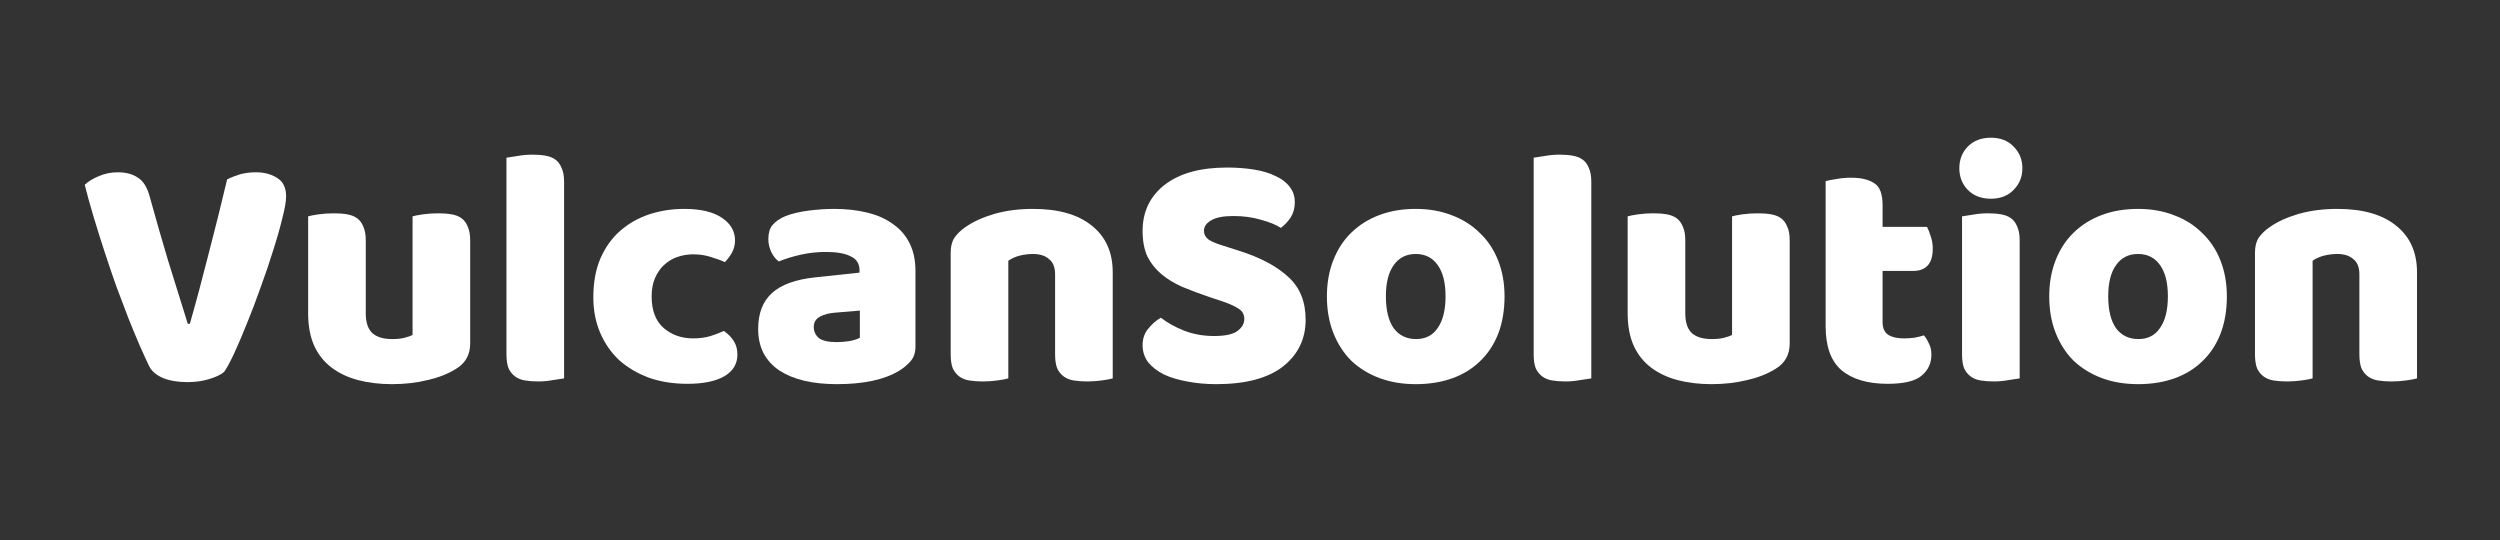 <svg width="236" height="51" viewBox="0 0 236 51" fill="none" xmlns="http://www.w3.org/2000/svg">
<rect x="0" y="0" width="236" height="51" fill="#333333" stroke="none"/>
<g clip-path="url(#clip0_1871_18)">
<path d="M21.152 35.112C20.853 35.368 20.384 35.592 19.744 35.784C19.125 35.976 18.443 36.072 17.696 36.072C16.8 36.072 16.032 35.944 15.392 35.688C14.752 35.411 14.315 35.038 14.08 34.568C13.845 34.078 13.557 33.448 13.216 32.68C12.875 31.891 12.512 31.016 12.128 30.056C11.765 29.096 11.381 28.083 10.976 27.016C10.592 25.928 10.219 24.829 9.856 23.72C9.493 22.611 9.152 21.523 8.832 20.456C8.512 19.39 8.235 18.387 8 17.448C8.299 17.149 8.725 16.883 9.28 16.648C9.856 16.392 10.464 16.264 11.104 16.264C11.893 16.264 12.533 16.435 13.024 16.776C13.536 17.096 13.909 17.704 14.144 18.6C14.72 20.691 15.296 22.696 15.872 24.616C16.469 26.515 17.088 28.499 17.728 30.568H17.92C18.496 28.563 19.083 26.376 19.68 24.008C20.299 21.64 20.885 19.283 21.44 16.936C21.824 16.744 22.229 16.584 22.656 16.456C23.104 16.328 23.605 16.264 24.16 16.264C24.949 16.264 25.621 16.445 26.176 16.808C26.731 17.149 27.008 17.726 27.008 18.536C27.008 19.006 26.891 19.688 26.656 20.584C26.443 21.48 26.155 22.494 25.792 23.624C25.451 24.733 25.056 25.896 24.608 27.112C24.181 28.328 23.744 29.48 23.296 30.568C22.869 31.635 22.464 32.584 22.08 33.416C21.696 34.227 21.387 34.792 21.152 35.112Z" fill="white"/>
<path d="M29.089 20.424C29.302 20.36 29.633 20.296 30.081 20.232C30.55 20.168 31.03 20.136 31.521 20.136C31.99 20.136 32.406 20.168 32.769 20.232C33.153 20.296 33.473 20.424 33.729 20.616C33.985 20.808 34.177 21.075 34.305 21.416C34.454 21.736 34.529 22.163 34.529 22.696V29.576C34.529 30.451 34.742 31.08 35.169 31.464C35.595 31.827 36.214 32.008 37.025 32.008C37.515 32.008 37.91 31.965 38.209 31.88C38.529 31.795 38.774 31.709 38.945 31.624V20.424C39.158 20.36 39.489 20.296 39.937 20.232C40.406 20.168 40.886 20.136 41.377 20.136C41.846 20.136 42.262 20.168 42.625 20.232C43.009 20.296 43.329 20.424 43.585 20.616C43.841 20.808 44.033 21.075 44.161 21.416C44.31 21.736 44.385 22.163 44.385 22.696V32.424C44.385 33.491 43.937 34.291 43.041 34.824C42.294 35.294 41.398 35.645 40.353 35.88C39.329 36.136 38.209 36.264 36.993 36.264C35.841 36.264 34.774 36.136 33.793 35.88C32.833 35.624 32.001 35.23 31.297 34.696C30.593 34.163 30.049 33.48 29.665 32.648C29.281 31.795 29.089 30.771 29.089 29.576V20.424Z" fill="white"/>
<path d="M53.25 35.72C53.015 35.763 52.663 35.816 52.194 35.88C51.746 35.965 51.287 36.008 50.818 36.008C50.348 36.008 49.922 35.976 49.538 35.912C49.175 35.848 48.866 35.72 48.61 35.528C48.354 35.336 48.151 35.08 48.002 34.76C47.874 34.419 47.81 33.981 47.81 33.448V14.888C48.044 14.845 48.386 14.792 48.834 14.728C49.303 14.643 49.772 14.6 50.242 14.6C50.711 14.6 51.127 14.632 51.49 14.696C51.874 14.76 52.194 14.888 52.45 15.08C52.706 15.272 52.898 15.539 53.026 15.88C53.175 16.2 53.25 16.627 53.25 17.16V35.72Z" fill="white"/>
<path d="M65.451 24.008C64.917 24.008 64.405 24.093 63.914 24.264C63.445 24.435 63.029 24.691 62.666 25.032C62.325 25.352 62.048 25.758 61.834 26.248C61.621 26.739 61.514 27.315 61.514 27.976C61.514 29.299 61.888 30.291 62.635 30.952C63.403 31.613 64.331 31.944 65.418 31.944C66.058 31.944 66.613 31.869 67.082 31.72C67.552 31.571 67.968 31.411 68.331 31.24C68.757 31.539 69.077 31.869 69.29 32.232C69.504 32.574 69.611 32.989 69.611 33.48C69.611 34.355 69.195 35.038 68.362 35.528C67.531 35.998 66.379 36.232 64.906 36.232C63.562 36.232 62.346 36.04 61.258 35.656C60.17 35.251 59.232 34.696 58.443 33.992C57.675 33.267 57.077 32.403 56.651 31.4C56.224 30.398 56.011 29.288 56.011 28.072C56.011 26.664 56.234 25.438 56.682 24.392C57.152 23.326 57.781 22.451 58.571 21.768C59.36 21.085 60.267 20.573 61.291 20.232C62.336 19.891 63.434 19.72 64.587 19.72C66.123 19.72 67.306 19.997 68.138 20.552C68.971 21.107 69.386 21.822 69.386 22.696C69.386 23.102 69.29 23.485 69.099 23.848C68.906 24.189 68.683 24.488 68.427 24.744C68.064 24.573 67.626 24.413 67.115 24.264C66.603 24.093 66.048 24.008 65.451 24.008Z" fill="white"/>
<path d="M78.995 32.296C79.357 32.296 79.752 32.264 80.179 32.2C80.627 32.115 80.957 32.008 81.171 31.88V29.32L78.867 29.512C78.269 29.555 77.779 29.683 77.395 29.896C77.011 30.11 76.819 30.43 76.819 30.856C76.819 31.283 76.979 31.635 77.299 31.912C77.64 32.168 78.205 32.296 78.995 32.296ZM78.739 19.72C79.891 19.72 80.936 19.837 81.875 20.072C82.835 20.307 83.645 20.669 84.307 21.16C84.989 21.63 85.512 22.238 85.875 22.984C86.237 23.709 86.419 24.573 86.419 25.576V32.744C86.419 33.299 86.259 33.758 85.939 34.12C85.64 34.462 85.277 34.76 84.851 35.016C83.464 35.848 81.512 36.264 78.995 36.264C77.864 36.264 76.84 36.157 75.923 35.944C75.027 35.731 74.248 35.411 73.587 34.984C72.947 34.557 72.445 34.014 72.083 33.352C71.741 32.691 71.571 31.923 71.571 31.048C71.571 29.576 72.008 28.445 72.883 27.656C73.757 26.867 75.112 26.376 76.947 26.184L81.139 25.736V25.512C81.139 24.893 80.861 24.456 80.307 24.2C79.773 23.923 78.995 23.784 77.971 23.784C77.16 23.784 76.371 23.869 75.603 24.04C74.835 24.211 74.141 24.424 73.523 24.68C73.245 24.488 73.011 24.2 72.819 23.816C72.627 23.411 72.531 22.995 72.531 22.568C72.531 22.014 72.659 21.576 72.915 21.256C73.192 20.915 73.608 20.627 74.163 20.392C74.781 20.157 75.507 19.987 76.339 19.88C77.192 19.773 77.992 19.72 78.739 19.72Z" fill="white"/>
<path d="M99.601 25.896C99.601 25.235 99.409 24.755 99.025 24.456C98.662 24.136 98.161 23.976 97.521 23.976C97.094 23.976 96.668 24.029 96.241 24.136C95.836 24.243 95.484 24.403 95.185 24.616V35.72C94.972 35.784 94.63 35.848 94.161 35.912C93.713 35.976 93.244 36.008 92.753 36.008C92.284 36.008 91.857 35.976 91.473 35.912C91.11 35.848 90.801 35.72 90.545 35.528C90.289 35.336 90.086 35.08 89.937 34.76C89.809 34.419 89.745 33.981 89.745 33.448V23.848C89.745 23.272 89.862 22.803 90.097 22.44C90.353 22.078 90.694 21.747 91.121 21.448C91.846 20.936 92.753 20.52 93.841 20.2C94.95 19.88 96.177 19.72 97.521 19.72C99.932 19.72 101.788 20.253 103.089 21.32C104.39 22.366 105.041 23.827 105.041 25.704V35.72C104.828 35.784 104.486 35.848 104.017 35.912C103.569 35.976 103.1 36.008 102.609 36.008C102.14 36.008 101.713 35.976 101.329 35.912C100.966 35.848 100.657 35.72 100.401 35.528C100.145 35.336 99.942 35.08 99.793 34.76C99.665 34.419 99.601 33.981 99.601 33.448V25.896Z" fill="white"/>
<path d="M114.165 28.04C113.226 27.72 112.373 27.4 111.605 27.08C110.837 26.739 110.176 26.333 109.621 25.864C109.066 25.395 108.629 24.84 108.309 24.2C108.01 23.539 107.861 22.739 107.861 21.8C107.861 19.987 108.554 18.536 109.941 17.448C111.349 16.36 113.312 15.816 115.829 15.816C116.746 15.816 117.6 15.88 118.389 16.008C119.178 16.136 119.85 16.339 120.405 16.616C120.981 16.872 121.429 17.213 121.749 17.64C122.069 18.045 122.229 18.525 122.229 19.08C122.229 19.635 122.101 20.115 121.845 20.52C121.589 20.904 121.28 21.235 120.917 21.512C120.448 21.213 119.818 20.957 119.029 20.744C118.24 20.509 117.376 20.392 116.437 20.392C115.477 20.392 114.773 20.531 114.325 20.808C113.877 21.064 113.653 21.395 113.653 21.8C113.653 22.12 113.792 22.387 114.069 22.6C114.346 22.792 114.762 22.973 115.317 23.144L117.013 23.688C119.018 24.328 120.554 25.149 121.621 26.152C122.709 27.133 123.253 28.477 123.253 30.184C123.253 31.997 122.538 33.469 121.109 34.6C119.68 35.709 117.578 36.264 114.805 36.264C113.824 36.264 112.906 36.179 112.053 36.008C111.221 35.859 110.485 35.635 109.845 35.336C109.226 35.016 108.736 34.632 108.373 34.184C108.032 33.715 107.861 33.181 107.861 32.584C107.861 31.965 108.042 31.443 108.405 31.016C108.768 30.568 109.162 30.227 109.589 29.992C110.186 30.461 110.912 30.867 111.765 31.208C112.64 31.549 113.589 31.72 114.613 31.72C115.658 31.72 116.394 31.56 116.821 31.24C117.248 30.92 117.461 30.547 117.461 30.12C117.461 29.693 117.29 29.373 116.949 29.16C116.608 28.925 116.128 28.701 115.509 28.488L114.165 28.04Z" fill="white"/>
<path d="M142.029 27.976C142.029 29.299 141.826 30.483 141.421 31.528C141.015 32.552 140.439 33.416 139.693 34.12C138.967 34.824 138.092 35.358 137.068 35.72C136.044 36.083 134.903 36.264 133.645 36.264C132.386 36.264 131.244 36.072 130.22 35.688C129.196 35.304 128.311 34.76 127.564 34.056C126.839 33.331 126.274 32.456 125.868 31.432C125.463 30.408 125.26 29.256 125.26 27.976C125.26 26.718 125.463 25.576 125.868 24.552C126.274 23.528 126.839 22.664 127.564 21.96C128.311 21.235 129.196 20.68 130.22 20.296C131.244 19.912 132.386 19.72 133.645 19.72C134.903 19.72 136.044 19.923 137.068 20.328C138.092 20.712 138.967 21.267 139.693 21.992C140.439 22.696 141.015 23.56 141.421 24.584C141.826 25.608 142.029 26.739 142.029 27.976ZM130.828 27.976C130.828 29.277 131.074 30.28 131.564 30.984C132.076 31.667 132.78 32.008 133.676 32.008C134.572 32.008 135.255 31.656 135.725 30.952C136.215 30.248 136.46 29.256 136.46 27.976C136.46 26.696 136.215 25.715 135.725 25.032C135.234 24.328 134.541 23.976 133.645 23.976C132.749 23.976 132.055 24.328 131.564 25.032C131.074 25.715 130.828 26.696 130.828 27.976Z" fill="white"/>
<path d="M150.219 35.72C149.984 35.763 149.632 35.816 149.163 35.88C148.715 35.965 148.256 36.008 147.786 36.008C147.317 36.008 146.891 35.976 146.507 35.912C146.144 35.848 145.835 35.72 145.579 35.528C145.323 35.336 145.12 35.08 144.971 34.76C144.843 34.419 144.779 33.981 144.779 33.448V14.888C145.013 14.845 145.355 14.792 145.803 14.728C146.272 14.643 146.741 14.6 147.21 14.6C147.68 14.6 148.096 14.632 148.458 14.696C148.842 14.76 149.163 14.888 149.419 15.08C149.675 15.272 149.867 15.539 149.995 15.88C150.144 16.2 150.219 16.627 150.219 17.16V35.72Z" fill="white"/>
<path d="M153.651 20.424C153.865 20.36 154.195 20.296 154.643 20.232C155.113 20.168 155.593 20.136 156.083 20.136C156.553 20.136 156.969 20.168 157.331 20.232C157.715 20.296 158.035 20.424 158.291 20.616C158.547 20.808 158.739 21.075 158.867 21.416C159.017 21.736 159.091 22.163 159.091 22.696V29.576C159.091 30.451 159.305 31.08 159.731 31.464C160.158 31.827 160.777 32.008 161.587 32.008C162.078 32.008 162.473 31.965 162.771 31.88C163.091 31.795 163.337 31.709 163.507 31.624V20.424C163.721 20.36 164.051 20.296 164.499 20.232C164.969 20.168 165.449 20.136 165.939 20.136C166.409 20.136 166.825 20.168 167.187 20.232C167.571 20.296 167.891 20.424 168.147 20.616C168.403 20.808 168.595 21.075 168.723 21.416C168.873 21.736 168.947 22.163 168.947 22.696V32.424C168.947 33.491 168.499 34.291 167.603 34.824C166.857 35.294 165.961 35.645 164.915 35.88C163.891 36.136 162.771 36.264 161.555 36.264C160.403 36.264 159.337 36.136 158.355 35.88C157.395 35.624 156.563 35.23 155.859 34.696C155.155 34.163 154.611 33.48 154.227 32.648C153.843 31.795 153.651 30.771 153.651 29.576V20.424Z" fill="white"/>
<path d="M177.716 30.408C177.716 30.963 177.887 31.357 178.228 31.592C178.591 31.827 179.092 31.944 179.732 31.944C180.052 31.944 180.383 31.923 180.724 31.88C181.066 31.816 181.364 31.741 181.62 31.656C181.812 31.891 181.972 32.157 182.1 32.456C182.25 32.733 182.324 33.075 182.324 33.48C182.324 34.291 182.015 34.952 181.396 35.464C180.799 35.976 179.732 36.232 178.196 36.232C176.319 36.232 174.868 35.805 173.844 34.952C172.842 34.099 172.34 32.712 172.34 30.792V17.096C172.575 17.032 172.906 16.968 173.332 16.904C173.78 16.819 174.25 16.776 174.74 16.776C175.679 16.776 176.404 16.947 176.916 17.288C177.45 17.608 177.716 18.301 177.716 19.368V21.416H181.908C182.036 21.651 182.154 21.949 182.26 22.312C182.388 22.653 182.452 23.037 182.452 23.464C182.452 24.211 182.282 24.755 181.94 25.096C181.62 25.416 181.183 25.576 180.628 25.576H177.716V30.408Z" fill="white"/>
<path d="M184.961 15.88C184.961 15.069 185.227 14.387 185.761 13.832C186.315 13.277 187.041 13 187.937 13C188.833 13 189.547 13.277 190.081 13.832C190.635 14.387 190.913 15.069 190.913 15.88C190.913 16.691 190.635 17.373 190.081 17.928C189.547 18.483 188.833 18.76 187.937 18.76C187.041 18.76 186.315 18.483 185.761 17.928C185.227 17.373 184.961 16.691 184.961 15.88ZM190.657 35.72C190.422 35.763 190.07 35.816 189.601 35.88C189.153 35.965 188.694 36.008 188.225 36.008C187.755 36.008 187.329 35.976 186.945 35.912C186.582 35.848 186.273 35.72 186.017 35.528C185.761 35.336 185.558 35.08 185.409 34.76C185.281 34.419 185.217 33.981 185.217 33.448V20.424C185.451 20.381 185.793 20.328 186.241 20.264C186.71 20.179 187.179 20.136 187.649 20.136C188.118 20.136 188.534 20.168 188.897 20.232C189.281 20.296 189.601 20.424 189.857 20.616C190.113 20.808 190.305 21.075 190.433 21.416C190.582 21.736 190.657 22.163 190.657 22.696V35.72Z" fill="white"/>
<path d="M210.216 27.976C210.216 29.299 210.013 30.483 209.608 31.528C209.203 32.552 208.627 33.416 207.88 34.12C207.155 34.824 206.28 35.358 205.256 35.72C204.232 36.083 203.091 36.264 201.832 36.264C200.573 36.264 199.432 36.072 198.408 35.688C197.384 35.304 196.499 34.76 195.752 34.056C195.027 33.331 194.461 32.456 194.056 31.432C193.651 30.408 193.448 29.256 193.448 27.976C193.448 26.718 193.651 25.576 194.056 24.552C194.461 23.528 195.027 22.664 195.752 21.96C196.499 21.235 197.384 20.68 198.408 20.296C199.432 19.912 200.573 19.72 201.832 19.72C203.091 19.72 204.232 19.923 205.256 20.328C206.28 20.712 207.155 21.267 207.88 21.992C208.627 22.696 209.203 23.56 209.608 24.584C210.013 25.608 210.216 26.739 210.216 27.976ZM199.016 27.976C199.016 29.277 199.261 30.28 199.752 30.984C200.264 31.667 200.968 32.008 201.864 32.008C202.76 32.008 203.443 31.656 203.912 30.952C204.403 30.248 204.648 29.256 204.648 27.976C204.648 26.696 204.403 25.715 203.912 25.032C203.421 24.328 202.728 23.976 201.832 23.976C200.936 23.976 200.243 24.328 199.752 25.032C199.261 25.715 199.016 26.696 199.016 27.976Z" fill="white"/>
<path d="M222.726 25.896C222.726 25.235 222.534 24.755 222.15 24.456C221.787 24.136 221.286 23.976 220.646 23.976C220.219 23.976 219.793 24.029 219.366 24.136C218.961 24.243 218.609 24.403 218.31 24.616V35.72C218.097 35.784 217.755 35.848 217.286 35.912C216.838 35.976 216.369 36.008 215.878 36.008C215.409 36.008 214.982 35.976 214.598 35.912C214.235 35.848 213.926 35.72 213.67 35.528C213.414 35.336 213.211 35.08 213.062 34.76C212.934 34.419 212.87 33.981 212.87 33.448V23.848C212.87 23.272 212.987 22.803 213.222 22.44C213.478 22.078 213.819 21.747 214.246 21.448C214.971 20.936 215.878 20.52 216.966 20.2C218.075 19.88 219.302 19.72 220.646 19.72C223.057 19.72 224.913 20.253 226.214 21.32C227.515 22.366 228.166 23.827 228.166 25.704V35.72C227.953 35.784 227.611 35.848 227.142 35.912C226.694 35.976 226.225 36.008 225.734 36.008C225.265 36.008 224.838 35.976 224.454 35.912C224.091 35.848 223.782 35.72 223.526 35.528C223.27 35.336 223.067 35.08 222.918 34.76C222.79 34.419 222.726 33.981 222.726 33.448V25.896Z" fill="white"/>
</g>
<defs>
<clipPath id="clip0_1871_18">
<rect width="236" height="51" fill="white"/>
</clipPath>
</defs>
</svg>
